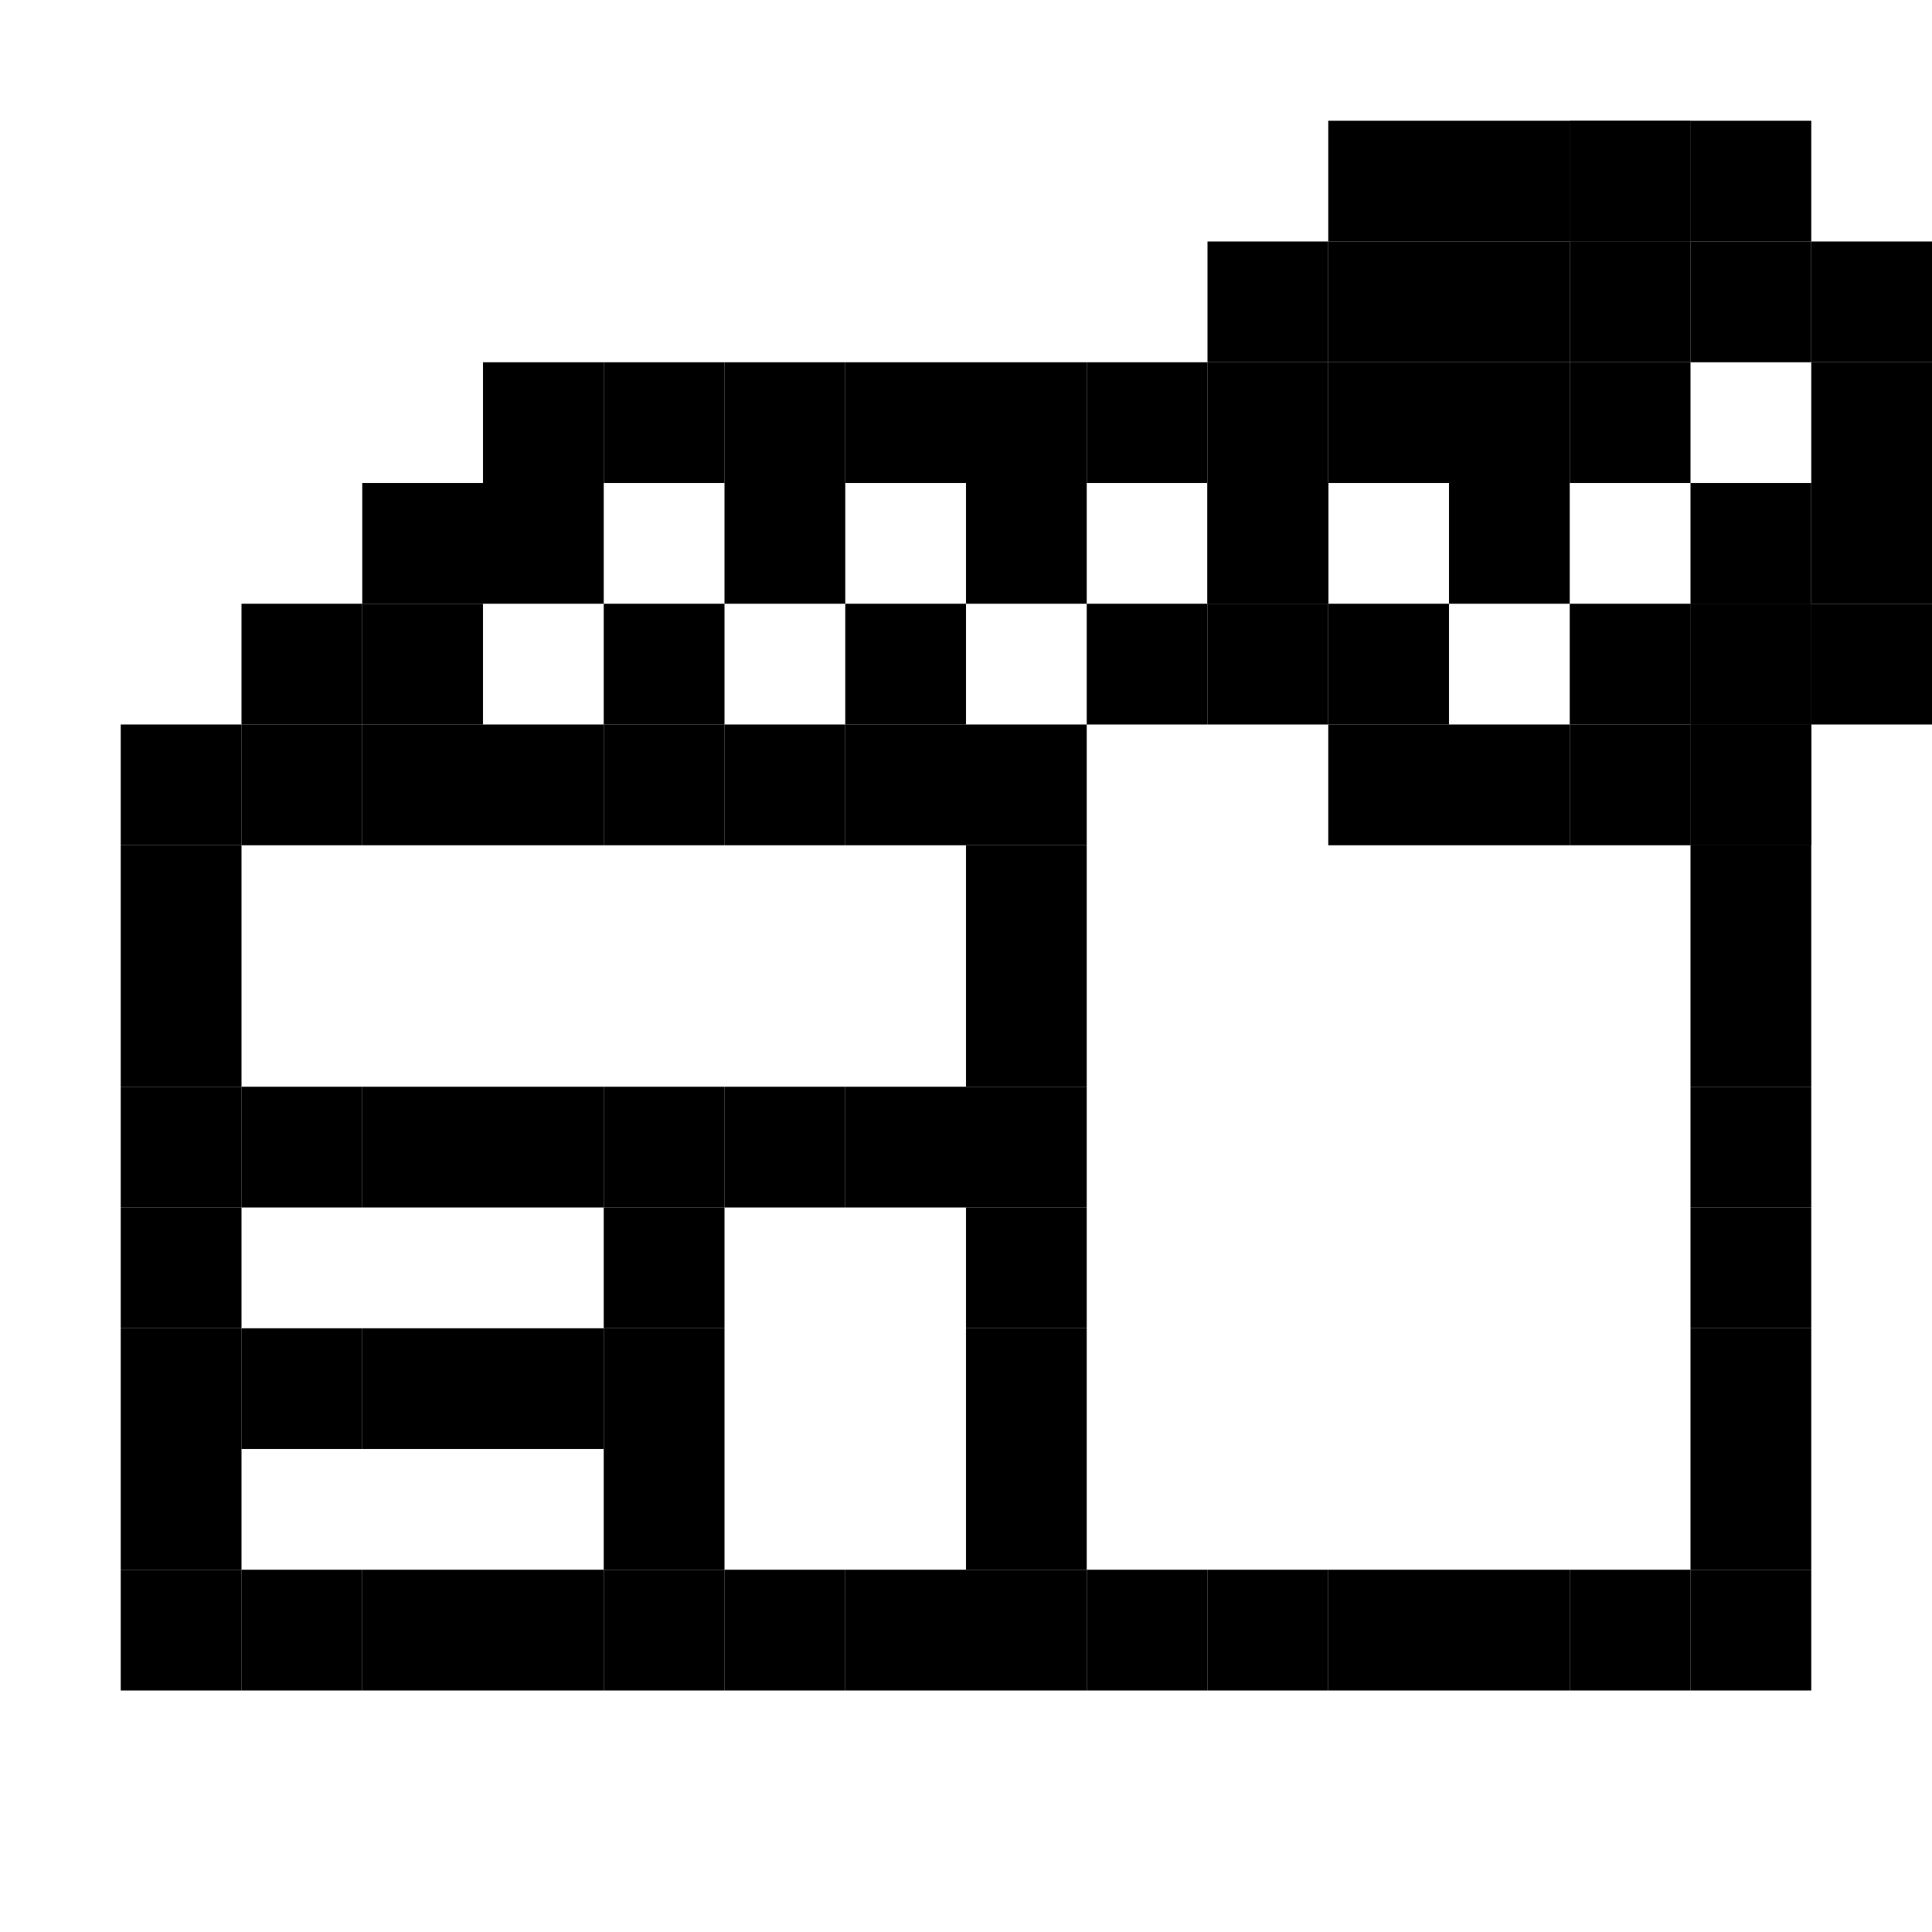 <svg width="180" height="180" viewBox="0 0 180 180" fill="none" xmlns="http://www.w3.org/2000/svg">
<path d="M146.25 67.5H135V78.75H146.25V67.5Z" fill="black"/>
<path d="M135 67.5H123.75V78.75H135V67.5Z" fill="black"/>
<path d="M67.5 33.75H56.25V45H67.5V33.75Z" fill="black"/>
<path d="M78.75 33.75H67.5V45H78.75V33.75Z" fill="black"/>
<path d="M90 33.75H78.75V45H90V33.75Z" fill="black"/>
<path d="M101.25 33.75H90V45H101.25V33.75Z" fill="black"/>
<path d="M112.5 33.75H101.25V45H112.5V33.75Z" fill="black"/>
<path d="M123.75 45H112.5V56.25H123.75V45Z" fill="black"/>
<path d="M45 45H33.75V56.25H45V45Z" fill="black"/>
<path d="M56.25 45H45V56.25H56.25V45Z" fill="black"/>
<path d="M56.25 33.75H45V45H56.25V33.75Z" fill="black"/>
<path d="M78.75 45H67.5V56.25H78.75V45Z" fill="black"/>
<path d="M101.25 45H90V56.25H101.25V45Z" fill="black"/>
<path d="M33.75 56.25H22.5V67.5H33.75V56.25Z" fill="black"/>
<path d="M45 56.25H33.75V67.5H45V56.25Z" fill="black"/>
<path d="M67.5 56.25H56.25V67.5H67.5V56.25Z" fill="black"/>
<path d="M90 56.25H78.75V67.5H90V56.25Z" fill="black"/>
<path d="M112.5 56.25H101.25V67.5H112.5V56.25Z" fill="black"/>
<path d="M22.5 67.5H11.25V78.75H22.5V67.5Z" fill="black"/>
<path d="M33.75 67.5H22.5V78.75H33.75V67.5Z" fill="black"/>
<path d="M45 67.5H33.75V78.75H45V67.5Z" fill="black"/>
<path d="M56.25 67.5H45V78.75H56.25V67.5Z" fill="black"/>
<path d="M67.5 67.5H56.25V78.75H67.5V67.5Z" fill="black"/>
<path d="M78.75 67.5H67.5V78.75H78.75V67.5Z" fill="black"/>
<path d="M90 67.5H78.75V78.75H90V67.5Z" fill="black"/>
<path d="M101.25 67.5H90V78.75H101.25V67.5Z" fill="black"/>
<path d="M157.5 67.5H146.25V78.75H157.5V67.5Z" fill="black"/>
<path d="M168.75 67.5H157.5V78.75H168.75V67.5Z" fill="black"/>
<path d="M22.5 78.75H11.25V90H22.5V78.75Z" fill="black"/>
<path d="M101.25 78.75H90V90H101.25V78.75Z" fill="black"/>
<path d="M168.75 78.75H157.5V90H168.75V78.75Z" fill="black"/>
<path d="M22.5 90H11.25V101.25H22.5V90Z" fill="black"/>
<path d="M101.25 90H90V101.25H101.25V90Z" fill="black"/>
<path d="M168.75 90H157.5V101.25H168.75V90Z" fill="black"/>
<path d="M22.5 101.25H11.25V112.5H22.5V101.25Z" fill="black"/>
<path d="M33.75 101.25H22.5V112.5H33.75V101.25Z" fill="black"/>
<path d="M45 101.25H33.75V112.5H45V101.25Z" fill="black"/>
<path d="M56.25 101.25H45V112.5H56.25V101.25Z" fill="black"/>
<path d="M67.5 101.25H56.25V112.5H67.5V101.25Z" fill="black"/>
<path d="M78.75 101.25H67.5V112.5H78.75V101.25Z" fill="black"/>
<path d="M90 101.25H78.75V112.5H90V101.25Z" fill="black"/>
<path d="M101.25 101.25H90V112.5H101.25V101.25Z" fill="black"/>
<path d="M168.75 101.25H157.5V112.5H168.75V101.25Z" fill="black"/>
<path d="M22.5 112.5H11.25V123.75H22.5V112.5Z" fill="black"/>
<path d="M67.5 112.5H56.25V123.75H67.5V112.5Z" fill="black"/>
<path d="M101.25 112.5H90V123.75H101.25V112.5Z" fill="black"/>
<path d="M157.5 11.25H146.25V22.5H157.5V11.25Z" fill="black"/>
<path d="M22.5 123.75H11.25V135H22.5V123.75Z" fill="black"/>
<path d="M33.75 123.75H22.5V135H33.75V123.75Z" fill="black"/>
<path d="M45 123.75H33.75V135H45V123.75Z" fill="black"/>
<path d="M56.25 123.75H45V135H56.25V123.75Z" fill="black"/>
<path d="M67.5 123.75H56.25V135H67.5V123.75Z" fill="black"/>
<path d="M101.25 123.75H90V135H101.25V123.75Z" fill="black"/>
<path d="M22.5 135H11.25V146.25H22.5V135Z" fill="black"/>
<path d="M67.5 135H56.25V146.25H67.5V135Z" fill="black"/>
<path d="M101.25 135H90V146.25H101.25V135Z" fill="black"/>
<path d="M22.5 146.25H11.25V157.5H22.5V146.25Z" fill="black"/>
<path d="M33.75 146.25H22.5V157.5H33.75V146.25Z" fill="black"/>
<path d="M45 146.25H33.75V157.5H45V146.25Z" fill="black"/>
<path d="M56.25 146.25H45V157.5H56.25V146.25Z" fill="black"/>
<path d="M67.5 146.25H56.25V157.5H67.5V146.25Z" fill="black"/>
<path d="M78.75 146.25H67.5V157.5H78.75V146.25Z" fill="black"/>
<path d="M90 146.25H78.75V157.5H90V146.25Z" fill="black"/>
<path d="M101.25 146.25H90V157.5H101.25V146.25Z" fill="black"/>
<path d="M112.5 146.25H101.25V157.5H112.5V146.25Z" fill="black"/>
<path d="M135 146.25H123.75V157.5H135V146.25Z" fill="black"/>
<path d="M123.75 146.25H112.5V157.5H123.75V146.25Z" fill="black"/>
<path d="M146.25 146.25H135V157.5H146.25V146.25Z" fill="black"/>
<path d="M157.5 146.25H146.25V157.5H157.5V146.25Z" fill="black"/>
<path d="M168.75 146.25H157.5V157.5H168.75V146.25Z" fill="black"/>
<path d="M168.75 135H157.5V146.25H168.75V135Z" fill="black"/>
<path d="M168.75 123.75H157.5V135H168.75V123.75Z" fill="black"/>
<path d="M168.75 112.5H157.5V123.75H168.75V112.5Z" fill="black"/>
<path d="M123.75 45H112.5V56.25H123.75V45Z" fill="black"/>
<path d="M123.75 45H112.5V56.25H123.75V45Z" fill="black"/>
<path d="M135 11.25H123.75V22.5H135V11.25Z" fill="black"/>
<path d="M146.25 11.25H135V22.5H146.25V11.25Z" fill="black"/>
<path d="M157.5 11.25H146.25V22.5H157.5V11.25Z" fill="black"/>
<path d="M168.75 11.25H157.5V22.5H168.75V11.25Z" fill="black"/>
<path d="M168.75 22.5H157.5V33.75H168.75V22.5Z" fill="black"/>
<path d="M180 22.5H168.75V33.75H180V22.5Z" fill="black"/>
<path d="M157.5 22.5H146.25V33.75H157.5V22.5Z" fill="black"/>
<path d="M157.5 33.75H146.25V45H157.5V33.75Z" fill="black"/>
<path d="M180 33.75H168.75V45H180V33.75Z" fill="black"/>
<path d="M168.75 45H157.5V56.25H168.75V45Z" fill="black"/>
<path d="M180 45H168.75V56.25H180V45Z" fill="black"/>
<path d="M157.5 56.25H146.25V67.5H157.5V56.25Z" fill="black"/>
<path d="M168.75 56.25H157.5V67.5H168.75V56.25Z" fill="black"/>
<path d="M168.75 56.25H157.5V67.5H168.75V56.25Z" fill="black"/>
<path d="M180 56.25H168.75V67.5H180V56.25Z" fill="black"/>
<path d="M168.75 67.5H157.5V78.75H168.75V67.5Z" fill="black"/>
<path d="M146.25 33.75H135V45H146.25V33.75Z" fill="black"/>
<path d="M146.25 45H135V56.25H146.25V45Z" fill="black"/>
<path d="M146.25 22.5H135V33.75H146.25V22.5Z" fill="black"/>
<path d="M135 22.5H123.75V33.75H135V22.5Z" fill="black"/>
<path d="M135 33.75H123.75V45H135V33.75Z" fill="black"/>
<path d="M123.75 33.75H112.5V45H123.75V33.75Z" fill="black"/>
<path d="M123.75 22.5H112.5V33.75H123.75V22.5Z" fill="black"/>
<path d="M135 56.25H123.75V67.5H135V56.25Z" fill="black"/>
<path d="M123.75 56.25H112.5V67.5H123.75V56.25Z" fill="black"/>
</svg>
